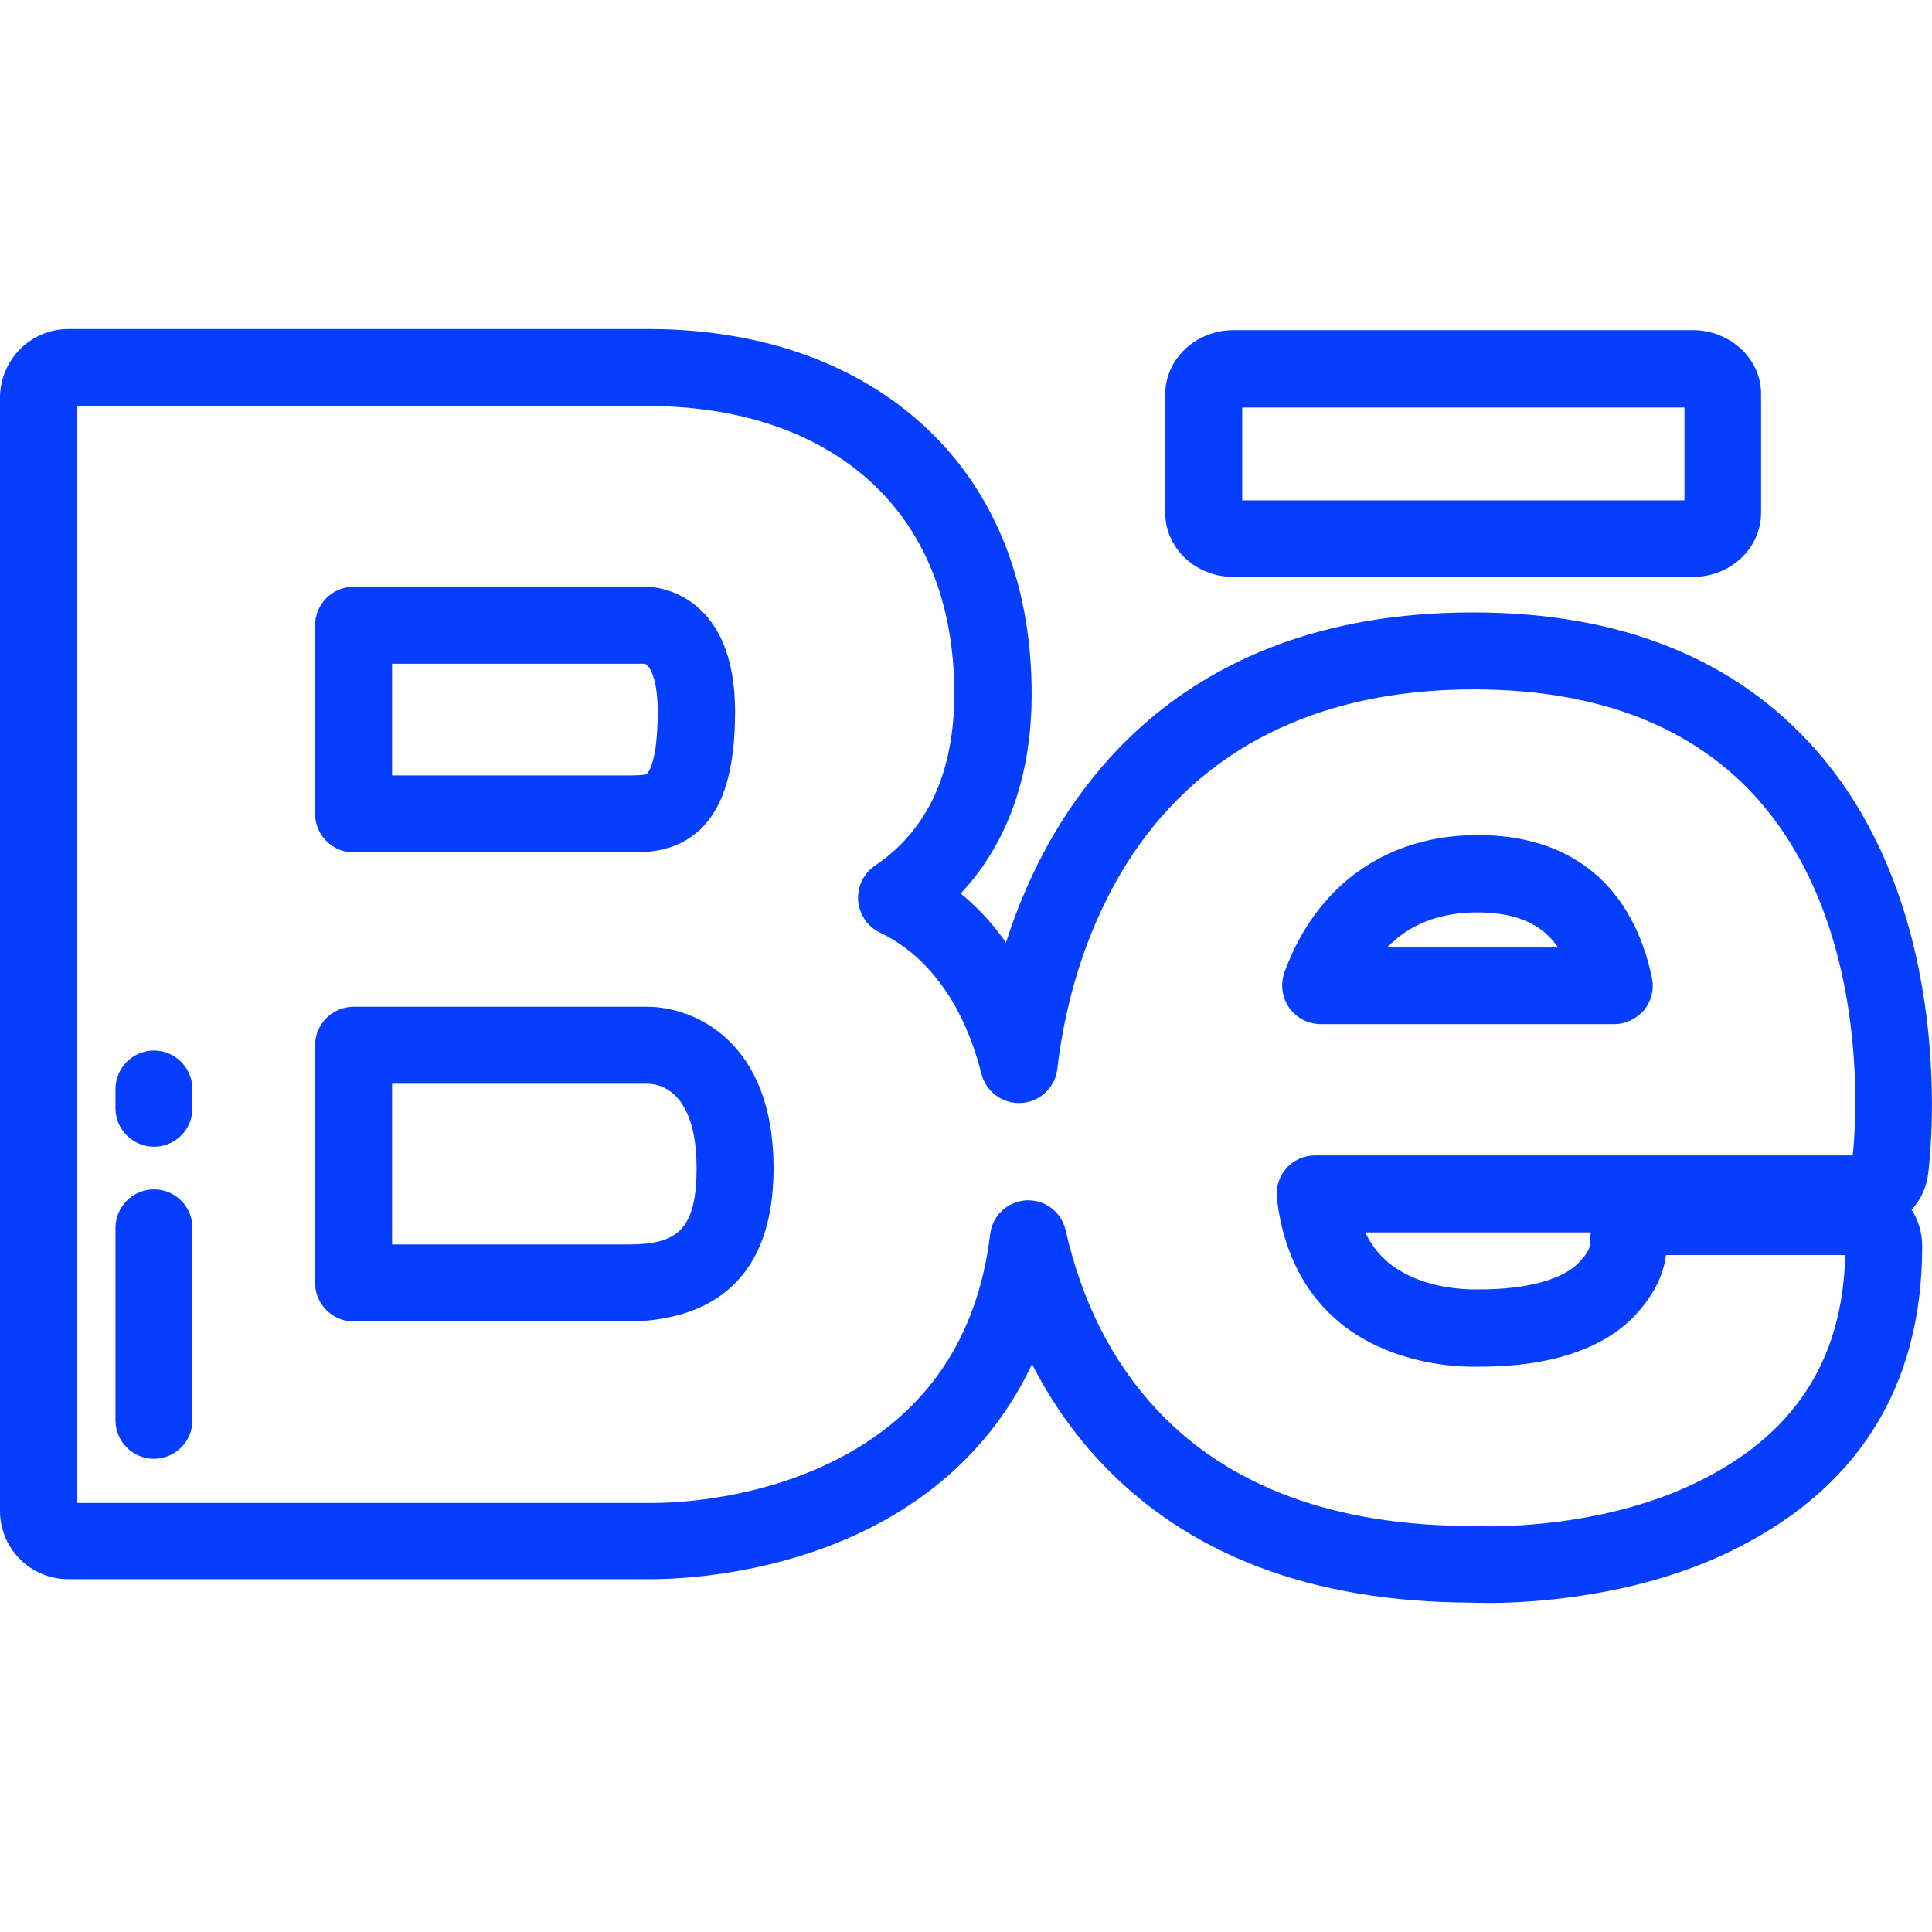 <?xml version="1.0" encoding="utf-8"?>
<!-- Generator: Adobe Illustrator 22.0.0, SVG Export Plug-In . SVG Version: 6.00 Build 0)  -->
<svg version="1.1" id="Layer_1" xmlns="http://www.w3.org/2000/svg" xmlns:xlink="http://www.w3.org/1999/xlink" x="0px" y="0px"
	 viewBox="0 0 512 512" style="enable-background:new 0 0 512 512;" xml:space="preserve">
<style type="text/css">
	.st0{fill:#053EFF;}
</style>
<g>
	<g>
		<g>
			<path class="st0" d="M171.7,266.8h-78c-5.6,0-10.2,4.6-10.2,10.2v63c0,5.6,4.6,10.2,10.2,10.2h73.5c0.1,0,0.2,0,0.2,0
				c17.1-0.4,37.6-7.7,37.6-40.6C205,276,184.1,266.9,171.7,266.8z M167.1,329.8h-63.2v-42.6h67.7c3.1,0,13,1.8,13,22.4
				C184.6,326.4,179,329.6,167.1,329.8z"/>
			<path class="st0" d="M425,233.7c-8.2-8.2-19.4-12.4-33.4-12.4c-24.1,0-42.7,13.2-51.2,36.3c-1.1,3.1-0.7,6.6,1.2,9.4
				c1.9,2.7,5,4.4,8.4,4.4h77.8c3,0,5.9-1.4,7.9-3.7c1.9-2.4,2.7-5.4,2.1-8.4C436.3,252,433,241.8,425,233.7z M367.7,251
				c5.9-6.1,13.9-9.2,23.8-9.2c8.4,0,14.8,2.1,19,6.4c0.9,0.9,1.7,1.8,2.4,2.9H367.7z"/>
			<path class="st0" d="M93.7,225.9h72.6c5.2,0,13,0,19.5-6.3c6.1-6,9-15.9,9-31.1c0-31.1-20.5-32.9-22.9-33c-0.1,0-0.3,0-0.4,0
				l-77.8,0c-5.6,0-10.2,4.6-10.2,10.2v50C83.5,221.3,88.1,225.9,93.7,225.9z M103.9,175.9l67,0c1.2,0.4,3.4,3.8,3.4,12.6
				c0,13.4-2.5,16.2-2.8,16.5c-0.5,0.5-3.5,0.5-5.2,0.5h-62.4L103.9,175.9L103.9,175.9z"/>
			<path class="st0" d="M481.3,198.8c-21.3-24.2-51.8-36.5-90.9-36.5c-67.9,0-100.2,36.3-115.4,66.7c-3.5,7.1-6.3,14.1-8.4,20.8
				c-1.9-2.7-3.9-5.2-6.1-7.5c-1.9-2-3.8-3.8-5.9-5.5c10-10.7,18.8-27.4,18.8-52.9c0-30.3-10.5-55.5-30.5-72.8
				c-18-15.6-42.6-23.9-71.1-23.9H18.1C8.1,87.2,0,95.4,0,105.4v295c0,10,8.1,18.1,18.1,18.1h153.3c0.3,0,0.7,0,1.2,0
				c7.4,0,33.3-1,58.4-13.8c14.7-7.5,31.9-20.6,42.5-43.2c4.9,9.6,10.9,18.2,18,25.8c23.1,24.7,56.1,37.3,98.3,37.4
				c0.7,0,2.3,0.1,4.5,0.1c10.6,0,38.1-1.3,63.3-13.2c34.3-16.3,51.8-43.6,51.8-81.3c0-3.6-1-6.9-2.8-9.7c2.4-2.6,4-6,4.4-9.7
				C511.4,308,519.5,242.3,481.3,198.8z M491,306.2H348.5c-2.9,0-5.7,1.2-7.6,3.4s-2.9,5.1-2.5,8c1.9,16.6,9.6,29.3,22.2,36.8
				c11.8,7,24.7,7.8,29.7,7.8c1,0,1.7,0,1.9,0c18.3,0,32.3-4.6,40.7-13.2c6.5-6.7,8.2-12.9,8.6-16.4H489
				c-0.7,28.3-13.8,48.1-40.1,60.6c-21.4,10.2-45.3,11.3-54.5,11.3c-2.1,0-3.4-0.1-3.7-0.1c-0.2,0-0.3,0-0.5,0
				c-36.4,0-64.6-10.4-83.7-30.9c-11.7-12.5-19.8-28.5-24.1-47.5c-1.1-4.7-5.2-7.9-9.9-7.9c-0.2,0-0.4,0-0.5,0c-5,0.3-9,4-9.6,9
				c-3.3,27.5-17,47.6-40.5,59.6c-21.1,10.8-42.9,11.6-49.1,11.6c-0.4,0-0.7,0-0.8,0c-0.1,0-0.2,0-0.3,0H20.4V107.6h151.2
				c23.5,0,43.5,6.5,57.8,18.9c15.4,13.3,23.5,33.1,23.5,57.3c0,20.9-7.1,36.2-21,45.6c-3,2-4.7,5.5-4.5,9.2
				c0.3,3.6,2.4,6.9,5.7,8.5c4.6,2.2,8.9,5.3,12.5,9.2c6.6,7,11.5,16.5,14.5,28.3c1.2,4.8,5.7,8,10.6,7.7c4.9-0.3,8.9-4.1,9.5-9
				c1.3-11.2,4.6-28.2,13.2-45.2c12.6-25.3,39.8-55.4,97.2-55.4c32.9,0,58.4,9.9,75.6,29.5C495.2,245.5,492.1,295.5,491,306.2z
				 M421.6,326.6c-0.2,1.2-0.4,2.4-0.3,3.7c-0.1,0.5-0.7,2.1-3,4.4c-4.4,4.5-13.9,7-26.2,7c-0.4,0-0.8,0-1.1,0c-0.1,0-0.4,0-0.7,0
				c-1.8,0-11.4-0.2-19.2-4.9c-4.1-2.4-7.2-5.8-9.3-10.2L421.6,326.6L421.6,326.6z"/>
		</g>
	</g>
</g>
<g>
	<g>
		<path class="st0" d="M448.6,87.5H326.9c-10,0-18.1,7.6-18.1,17v31.4c0,9.4,8.1,17,18.1,17h121.7c10,0,18.1-7.6,18.1-17v-31.4
			C466.8,95.2,458.6,87.5,448.6,87.5z M446.4,132.6H329.2v-24.6h117.2L446.4,132.6L446.4,132.6z"/>
	</g>
</g>
<g>
	<g>
		<path class="st0" d="M40.8,315.2c-5.6,0-10.2,4.6-10.2,10.2v51c0,5.6,4.6,10.2,10.2,10.2S51,382,51,376.4v-51
			C51,319.7,46.4,315.2,40.8,315.2z"/>
	</g>
</g>
<g>
	<g>
		<path class="st0" d="M40.8,278.4c-5.6,0-10.2,4.6-10.2,10.2v5.1c0,5.6,4.6,10.2,10.2,10.2S51,299.4,51,293.7v-5.1
			C51,283,46.4,278.4,40.8,278.4z"/>
	</g>
</g>
</svg>
